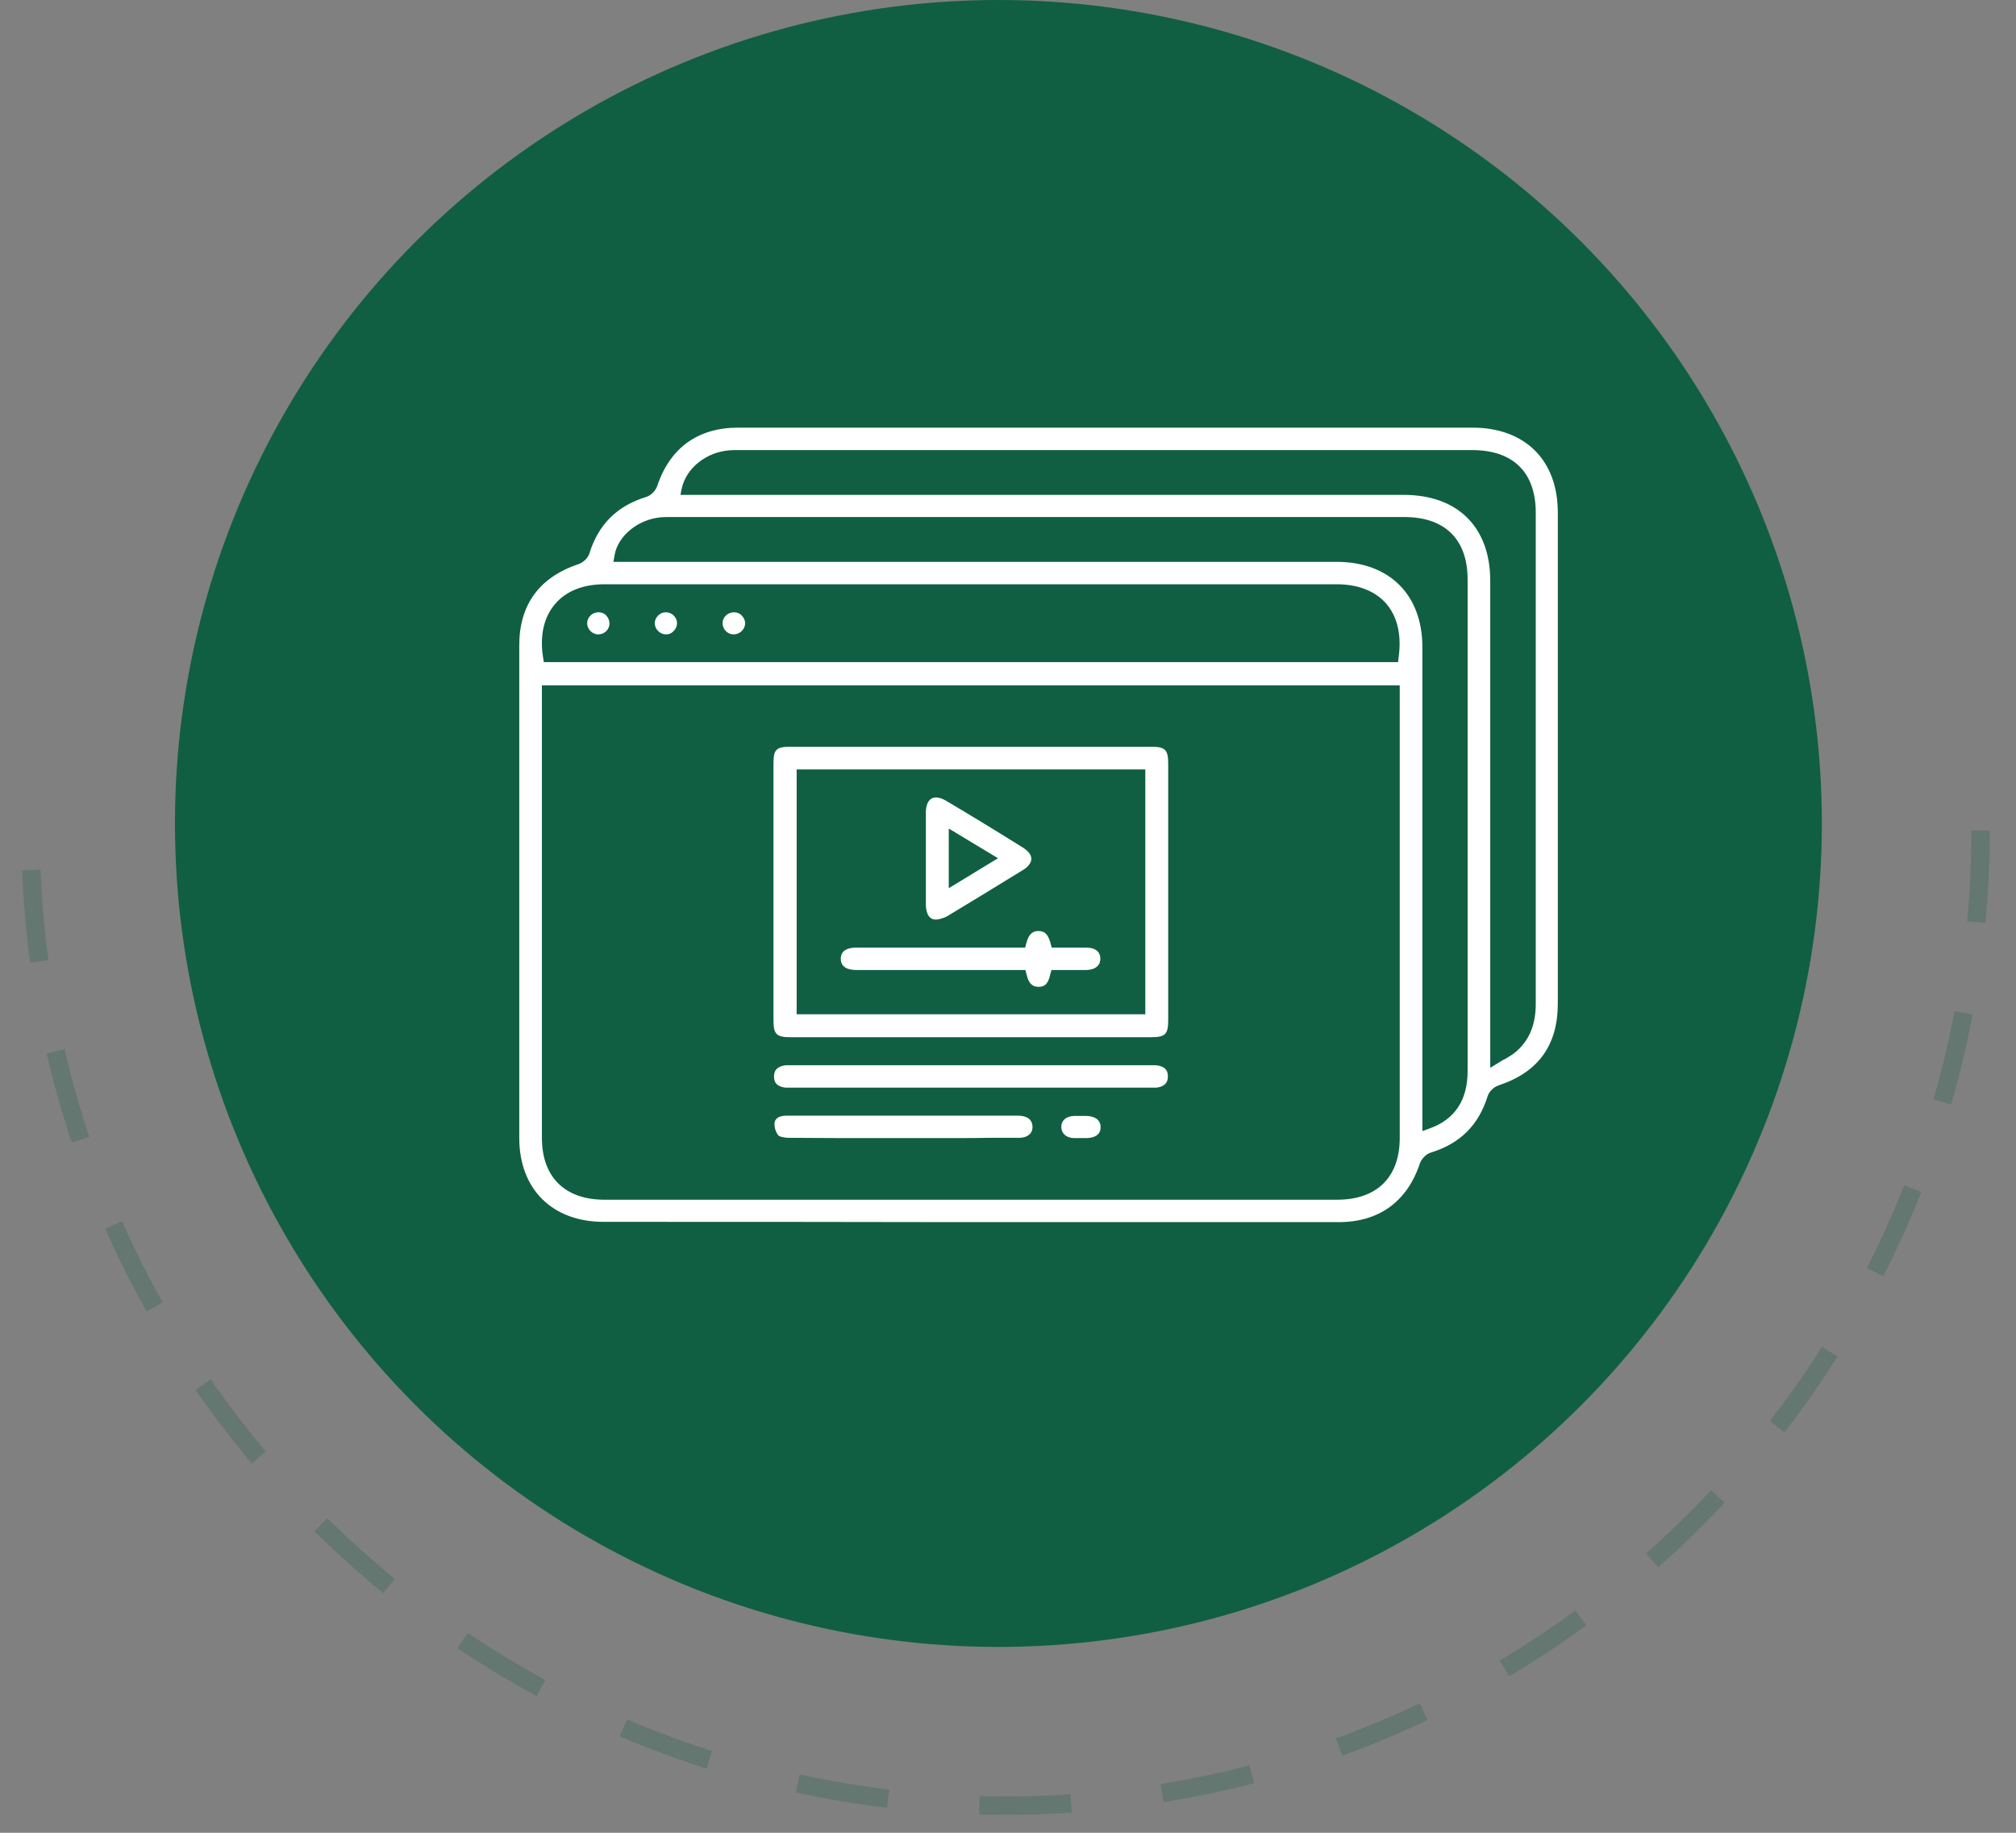 <svg width="66" height="60" viewBox="0 0 66 60" fill="none" xmlns="http://www.w3.org/2000/svg">
<rect x="0" y="0" width="66" height="60" fill="#808080" stroke="none"/>
<circle cx="32.686" cy="26.958" r="26.958" fill="#105F43"/>
<path d="M64.84 27.191C64.84 44.82 50.549 59.111 32.92 59.111C15.291 59.111 1 44.82 1 27.191" stroke="#105F43" stroke-opacity="0.25" stroke-width="0.6" stroke-dasharray="3 3"/>
<path d="M19.759 40C18.083 40 17 38.927 17 37.258C17 31.884 17 26.5 17 21.126C17 19.796 17.657 18.897 18.944 18.466C19.101 18.411 19.249 18.265 19.296 18.118C19.592 17.164 20.203 16.559 21.166 16.265C21.332 16.21 21.471 16.045 21.517 15.908C21.934 14.66 22.85 14 24.165 14C25.924 14 27.682 14 29.441 14H48.205C49.926 14 51 15.064 51 16.779C51 22.135 51 27.491 51 32.847C51 34.222 50.361 35.103 49.056 35.534C48.899 35.589 48.751 35.735 48.704 35.882C48.408 36.836 47.797 37.441 46.834 37.735C46.668 37.79 46.529 37.955 46.483 38.092C46.066 39.34 45.141 40.009 43.826 40.009C39.633 40.009 35.439 40.009 31.246 40.009C27.423 40 23.591 40 19.759 40ZM17.741 26.573C17.741 30.132 17.741 33.69 17.741 37.249C17.741 38.533 18.49 39.276 19.796 39.276H43.77C45.076 39.276 45.825 38.542 45.825 37.249C45.825 33.764 45.825 30.279 45.825 26.794V22.437H17.741V26.573ZM43.752 18.393C45.483 18.393 46.566 19.466 46.566 21.19C46.566 24.859 46.566 28.527 46.566 32.195V37.029L46.816 36.937C47.63 36.643 48.047 36.011 48.047 35.066C48.047 29.701 48.047 24.336 48.047 18.971C48.047 17.659 47.307 16.926 45.974 16.926H21.989H21.906C21.823 16.926 21.73 16.926 21.638 16.935C20.888 16.999 20.221 17.549 20.119 18.182L20.082 18.393H32.237H43.752ZM45.955 16.201C47.723 16.201 48.788 17.256 48.788 19.017C48.788 22.538 48.788 34.956 48.788 34.956L49.075 34.782C49.149 34.736 49.204 34.699 49.269 34.672C49.389 34.598 49.491 34.543 49.593 34.461C50.056 34.085 50.278 33.562 50.278 32.856C50.278 28.848 50.278 24.785 50.278 20.842V16.788C50.278 15.458 49.537 14.734 48.186 14.734H24.304H24.137C24.063 14.734 23.97 14.734 23.869 14.743C23.119 14.807 22.48 15.312 22.323 15.972L22.276 16.201H34.44H45.955ZM19.796 19.127C19.092 19.127 18.537 19.347 18.176 19.769C17.805 20.2 17.666 20.805 17.778 21.52L17.805 21.676H45.77L45.788 21.52C45.89 20.796 45.751 20.191 45.381 19.759C45.02 19.347 44.456 19.127 43.761 19.127H31.737H19.796Z" fill="white"/>
<path d="M25.896 33.956C25.415 33.956 25.322 33.864 25.322 33.388C25.322 30.6 25.322 27.802 25.322 25.014C25.322 24.528 25.406 24.446 25.896 24.446H31.784H37.671C38.152 24.446 38.245 24.538 38.245 25.014C38.245 27.802 38.245 30.6 38.245 33.388C38.245 33.864 38.152 33.956 37.671 33.956C36.773 33.956 28.497 33.956 28.497 33.956C27.627 33.956 26.766 33.956 25.896 33.956ZM26.081 33.204H37.495V25.189H26.081V33.204Z" fill="white"/>
<path d="M37.799 35.607C37.772 35.607 37.744 35.607 37.725 35.607C37.698 35.607 37.67 35.607 37.642 35.607H25.932C25.904 35.607 25.877 35.607 25.849 35.607C25.821 35.607 25.793 35.607 25.775 35.607C25.729 35.607 25.692 35.607 25.664 35.598C25.368 35.543 25.34 35.369 25.34 35.24C25.34 35.112 25.377 34.938 25.664 34.883C25.692 34.873 25.729 34.873 25.775 34.873C25.803 34.873 25.831 34.873 25.849 34.873C25.877 34.873 25.904 34.873 25.932 34.873H37.642C37.67 34.873 37.698 34.873 37.725 34.873C37.753 34.873 37.781 34.873 37.799 34.873C37.846 34.873 37.883 34.873 37.91 34.883C38.207 34.938 38.234 35.112 38.234 35.24C38.234 35.369 38.197 35.543 37.91 35.598C37.883 35.607 37.846 35.607 37.799 35.607Z" fill="white"/>
<path d="M30.987 37.258H28.728C27.886 37.258 26.886 37.258 25.859 37.249C25.637 37.249 25.516 37.203 25.488 37.175C25.396 37.074 25.34 36.882 25.359 36.753C25.377 36.607 25.516 36.524 25.748 36.524C26.22 36.524 26.692 36.524 27.164 36.524H31.663C32.218 36.524 32.773 36.524 33.329 36.524C33.533 36.524 33.782 36.588 33.801 36.864C33.81 36.964 33.782 37.056 33.718 37.12C33.644 37.203 33.514 37.249 33.366 37.249C33.023 37.249 32.69 37.249 32.348 37.249C32.126 37.258 30.987 37.258 30.987 37.258Z" fill="white"/>
<path d="M35.328 37.258C35.273 37.258 35.208 37.258 35.152 37.258C34.903 37.249 34.745 37.102 34.745 36.891C34.745 36.68 34.903 36.542 35.162 36.533C35.189 36.533 35.217 36.533 35.245 36.533H35.384H35.504C35.523 36.533 35.541 36.533 35.56 36.533C35.699 36.533 36.032 36.579 36.032 36.9C36.032 37.212 35.726 37.258 35.55 37.258H35.513C35.449 37.258 35.393 37.258 35.328 37.258Z" fill="white"/>
<path d="M19.583 20.768C19.388 20.768 19.222 20.594 19.222 20.401C19.222 20.209 19.388 20.044 19.592 20.044C19.694 20.044 19.786 20.08 19.851 20.154C19.916 20.227 19.953 20.319 19.953 20.41C19.953 20.612 19.786 20.768 19.583 20.768Z" fill="white"/>
<path d="M21.804 20.768C21.61 20.768 21.443 20.603 21.434 20.41C21.434 20.218 21.6 20.044 21.795 20.044C21.998 20.044 22.165 20.209 22.165 20.401C22.165 20.493 22.128 20.585 22.054 20.658C21.989 20.732 21.906 20.768 21.804 20.768Z" fill="white"/>
<path d="M24.016 20.768C23.822 20.768 23.655 20.603 23.655 20.401C23.655 20.209 23.822 20.044 24.026 20.044C24.127 20.044 24.22 20.08 24.285 20.154C24.359 20.227 24.396 20.319 24.396 20.41C24.387 20.603 24.22 20.768 24.016 20.768Z" fill="white"/>
<path d="M34.005 32.306C33.857 32.306 33.69 32.26 33.607 31.902L33.57 31.755H29.423H28.59C28.405 31.755 28.22 31.755 28.035 31.755C27.803 31.755 27.525 31.691 27.525 31.388C27.525 31.086 27.803 31.022 28.035 31.022C28.803 31.022 29.571 31.022 30.349 31.022H33.561L33.598 30.884C33.69 30.526 33.848 30.48 33.996 30.48C34.153 30.48 34.301 30.526 34.394 30.884L34.431 31.022H34.579C34.69 31.022 34.792 31.022 34.894 31.022C34.996 31.022 35.097 31.022 35.199 31.022C35.329 31.022 35.458 31.022 35.588 31.022C35.866 31.031 36.023 31.159 36.023 31.388C36.023 31.608 35.856 31.746 35.579 31.755C35.449 31.755 35.32 31.755 35.19 31.755C35.088 31.755 34.986 31.755 34.885 31.755C34.783 31.755 34.672 31.755 34.57 31.755H34.422L34.385 31.893C34.311 32.26 34.153 32.306 34.005 32.306Z" fill="white"/>
<path d="M30.636 30.104C30.349 30.104 30.311 29.765 30.311 29.618C30.311 29.261 30.311 28.903 30.311 28.555C30.311 28.399 30.311 28.243 30.311 28.087C30.311 27.931 30.311 27.775 30.311 27.619C30.311 27.28 30.311 26.931 30.311 26.583C30.311 26.473 30.339 26.106 30.645 26.106C30.737 26.106 30.848 26.142 30.959 26.207C31.783 26.693 32.635 27.215 33.487 27.747C33.663 27.858 33.764 27.986 33.764 28.114C33.764 28.243 33.663 28.38 33.477 28.49C32.644 29.004 31.802 29.517 30.978 30.013C30.848 30.068 30.728 30.104 30.636 30.104ZM31.061 29.077L32.672 28.096L31.061 27.124V29.077Z" fill="white"/>
</svg>
